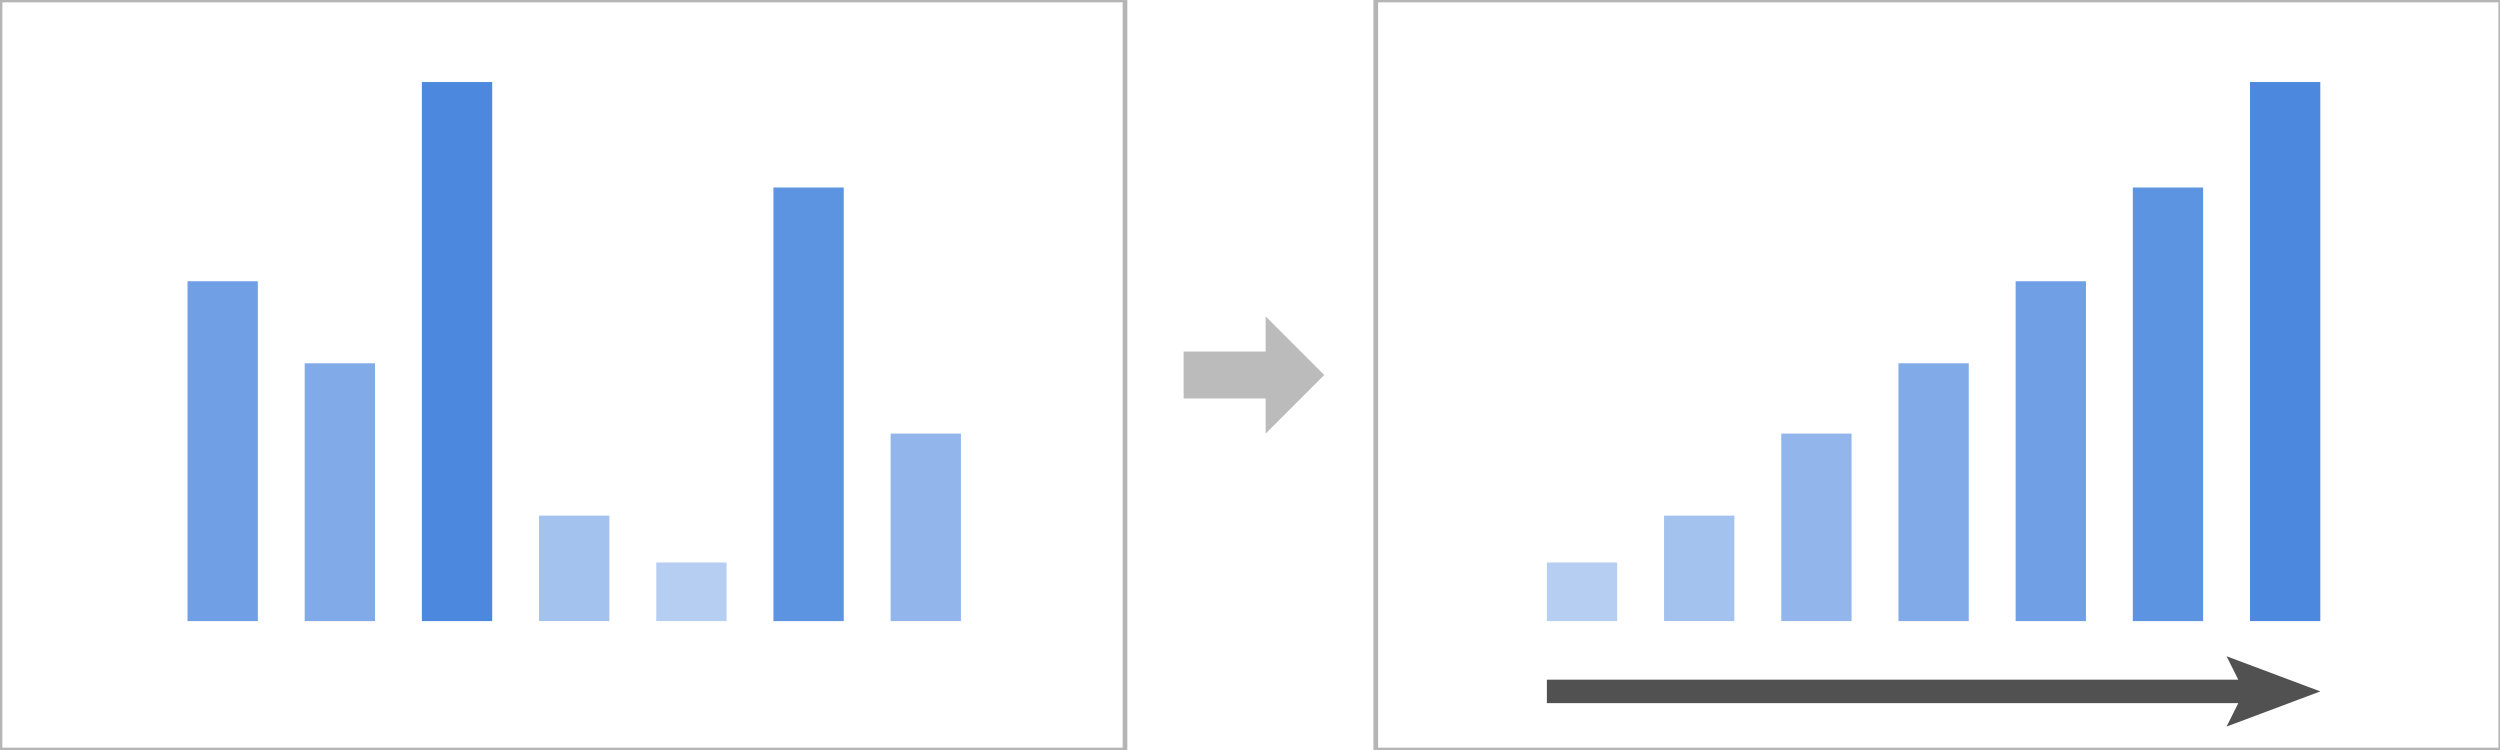 <?xml version="1.0" encoding="UTF-8" standalone="no"?>
<!-- Created with Inkscape (http://www.inkscape.org/) -->

<svg
   xmlns:dc="http://purl.org/dc/elements/1.1/"
   xmlns:cc="http://creativecommons.org/ns#"
   xmlns:rdf="http://www.w3.org/1999/02/22-rdf-syntax-ns#"
   xmlns:svg="http://www.w3.org/2000/svg"
   xmlns="http://www.w3.org/2000/svg"
   xmlns:sodipodi="http://sodipodi.sourceforge.net/DTD/sodipodi-0.dtd"
   xmlns:inkscape="http://www.inkscape.org/namespaces/inkscape"
   width="800pt"
   height="240pt"
   viewBox="0 0 282.222 84.667"
   version="1.1"
   id="svg8"
   inkscape:version="0.92.4 (5da689c313, 2019-01-14)"
   sodipodi:docname="io_example_1.svg">
  <defs
     id="defs2" />
  <sodipodi:namedview
     id="base"
     pagecolor="#ffffff"
     bordercolor="#666666"
     borderopacity="1.0"
     inkscape:pageopacity="0.0"
     inkscape:pageshadow="2"
     inkscape:zoom="1.1746812"
     inkscape:cx="432.95983"
     inkscape:cy="159.76008"
     inkscape:document-units="pt"
     inkscape:current-layer="layer1"
     showgrid="true"
     units="pt"
     inkscape:window-width="2560"
     inkscape:window-height="1346"
     inkscape:window-x="-11"
     inkscape:window-y="-11"
     inkscape:window-maximized="1"
     showguides="false">
    <inkscape:grid
       type="xygrid"
       id="grid4518" />
  </sodipodi:namedview>
  <g
     inkscape:label="Layer 1"
     inkscape:groupmode="layer"
     id="layer1"
     transform="translate(0,-212.333)"
     style="opacity:0.99">
    <rect
       style="opacity:1;fill:none;fill-opacity:1;fill-rule:nonzero;stroke:#b4b4b4;stroke-width:0.529;stroke-linecap:round;stroke-linejoin:round;stroke-miterlimit:4;stroke-dasharray:none;stroke-dashoffset:0;stroke-opacity:1;paint-order:fill markers stroke"
       id="rect841"
       width="127"
       height="84.667"
       x="0"
       y="212.333" />
    <rect
       style="opacity:1;fill:none;fill-opacity:1;fill-rule:nonzero;stroke:#b4b4b4;stroke-width:0.529;stroke-linecap:round;stroke-linejoin:round;stroke-miterlimit:4;stroke-dasharray:none;stroke-dashoffset:0;stroke-opacity:1;paint-order:fill markers stroke"
       id="rect841-5"
       width="127"
       height="84.667"
       x="155.31"
       y="212.333" />
    <path
       style="opacity:0.99;fill:#b4b4b4;fill-opacity:0.934;stroke:none;stroke-width:0.265px;stroke-linecap:butt;stroke-linejoin:miter;stroke-opacity:1"
       d="m 149.49,254.667 -6.615,6.615 0,-3.969 h -9.26 l -1e-5,-5.292 h 9.26 l 1e-5,-3.969 z"
       id="path858-7"
       inkscape:connector-curvature="0"
       sodipodi:nodetypes="cccccccc" />
    <rect
       style="opacity:1;fill:#4b87de;fill-opacity:1;stroke:none;stroke-width:0.173;stroke-linecap:square;stroke-linejoin:miter;stroke-miterlimit:4;stroke-dasharray:0.518, 0.518;stroke-dashoffset:0;stroke-opacity:1"
       id="rect4520-0"
       width="7.938"
       height="60.854"
       x="254"
       y="221.594" />
    <rect
       style="opacity:1;fill:#4b87de;fill-opacity:0.902;stroke:none;stroke-width:0.155;stroke-linecap:square;stroke-linejoin:miter;stroke-miterlimit:4;stroke-dasharray:0.465, 0.465;stroke-dashoffset:0;stroke-opacity:1"
       id="rect4520-0-6"
       width="7.937"
       height="48.948"
       x="240.771"
       y="233.5" />
    <rect
       style="opacity:1;fill:#4b87de;fill-opacity:0.804;stroke:none;stroke-width:0.137;stroke-linecap:square;stroke-linejoin:miter;stroke-miterlimit:4;stroke-dasharray:0.411, 0.411;stroke-dashoffset:0;stroke-opacity:1"
       id="rect4520-0-5"
       width="7.938"
       height="38.365"
       x="227.542"
       y="244.083" />
    <rect
       style="opacity:1;fill:#4b87de;fill-opacity:0.706;stroke:none;stroke-width:0.119;stroke-linecap:square;stroke-linejoin:miter;stroke-miterlimit:4;stroke-dasharray:0.358, 0.358;stroke-dashoffset:0;stroke-opacity:1"
       id="rect4520-0-6-5"
       width="7.937"
       height="29.104"
       x="214.313"
       y="253.344" />
    <rect
       style="opacity:1;fill:#4b87de;fill-opacity:0.608;stroke:none;stroke-width:0.102;stroke-linecap:square;stroke-linejoin:miter;stroke-miterlimit:4;stroke-dasharray:0.306, 0.306;stroke-dashoffset:0;stroke-opacity:1"
       id="rect4520-0-61"
       width="7.938"
       height="21.167"
       x="201.083"
       y="261.281" />
    <rect
       style="opacity:1;fill:#4b87de;fill-opacity:0.51;stroke:none;stroke-width:0.076;stroke-linecap:square;stroke-linejoin:miter;stroke-miterlimit:4;stroke-dasharray:0.229, 0.229;stroke-dashoffset:0;stroke-opacity:1"
       id="rect4520-0-6-7"
       width="7.937"
       height="11.906"
       x="187.854"
       y="270.542" />
    <rect
       style="opacity:1;fill:#4b87de;fill-opacity:0.412;stroke:none;stroke-width:0.057;stroke-linecap:square;stroke-linejoin:miter;stroke-miterlimit:4;stroke-dasharray:0.171, 0.171;stroke-dashoffset:0;stroke-opacity:1"
       id="rect4520-0-6-7-4"
       width="7.937"
       height="6.615"
       x="174.625"
       y="275.833" />
    <path
       style="fill:#505050;fill-opacity:1;stroke:none;stroke-width:0.265px;stroke-linecap:butt;stroke-linejoin:miter;stroke-opacity:1;filter:url(#filter828)"
       d="m 174.625,289.063 v 2.646 h 78.052 l -1.323,2.646 10.583,-3.969 -10.583,-3.969 1.323,2.646 z"
       id="path819"
       inkscape:connector-curvature="0"
       sodipodi:nodetypes="cccccccc" />
    <rect
       style="opacity:1;fill:#4b87de;fill-opacity:1;stroke:none;stroke-width:0.173;stroke-linecap:square;stroke-linejoin:miter;stroke-miterlimit:4;stroke-dasharray:0.518, 0.518;stroke-dashoffset:0;stroke-opacity:1"
       id="rect4520-0-3"
       width="7.938"
       height="60.854"
       x="47.625"
       y="221.594" />
    <rect
       style="opacity:1;fill:#4b87de;fill-opacity:0.902;stroke:none;stroke-width:0.155;stroke-linecap:square;stroke-linejoin:miter;stroke-miterlimit:4;stroke-dasharray:0.465, 0.465;stroke-dashoffset:0;stroke-opacity:1"
       id="rect4520-0-6-4"
       width="7.937"
       height="48.948"
       x="87.312"
       y="233.5" />
    <rect
       style="opacity:1;fill:#4b87de;fill-opacity:0.804;stroke:none;stroke-width:0.137;stroke-linecap:square;stroke-linejoin:miter;stroke-miterlimit:4;stroke-dasharray:0.411, 0.411;stroke-dashoffset:0;stroke-opacity:1"
       id="rect4520-0-5-2"
       width="7.938"
       height="38.365"
       x="21.167"
       y="244.083" />
    <rect
       style="opacity:1;fill:#4b87de;fill-opacity:0.706;stroke:none;stroke-width:0.119;stroke-linecap:square;stroke-linejoin:miter;stroke-miterlimit:4;stroke-dasharray:0.358, 0.358;stroke-dashoffset:0;stroke-opacity:1"
       id="rect4520-0-6-5-7"
       width="7.937"
       height="29.104"
       x="34.396"
       y="253.344" />
    <rect
       style="opacity:1;fill:#4b87de;fill-opacity:0.608;stroke:none;stroke-width:0.102;stroke-linecap:square;stroke-linejoin:miter;stroke-miterlimit:4;stroke-dasharray:0.306, 0.306;stroke-dashoffset:0;stroke-opacity:1"
       id="rect4520-0-61-7"
       width="7.938"
       height="21.167"
       x="100.542"
       y="261.281" />
    <rect
       style="opacity:1;fill:#4b87de;fill-opacity:0.51;stroke:none;stroke-width:0.076;stroke-linecap:square;stroke-linejoin:miter;stroke-miterlimit:4;stroke-dasharray:0.229, 0.229;stroke-dashoffset:0;stroke-opacity:1"
       id="rect4520-0-6-7-2"
       width="7.937"
       height="11.906"
       x="60.854"
       y="270.542" />
    <rect
       style="opacity:1;fill:#4b87de;fill-opacity:0.412;stroke:none;stroke-width:0.057;stroke-linecap:square;stroke-linejoin:miter;stroke-miterlimit:4;stroke-dasharray:0.171, 0.171;stroke-dashoffset:0;stroke-opacity:1"
       id="rect4520-0-6-7-4-4"
       width="7.937"
       height="6.615"
       x="74.083"
       y="275.833" />
  </g>
</svg>
